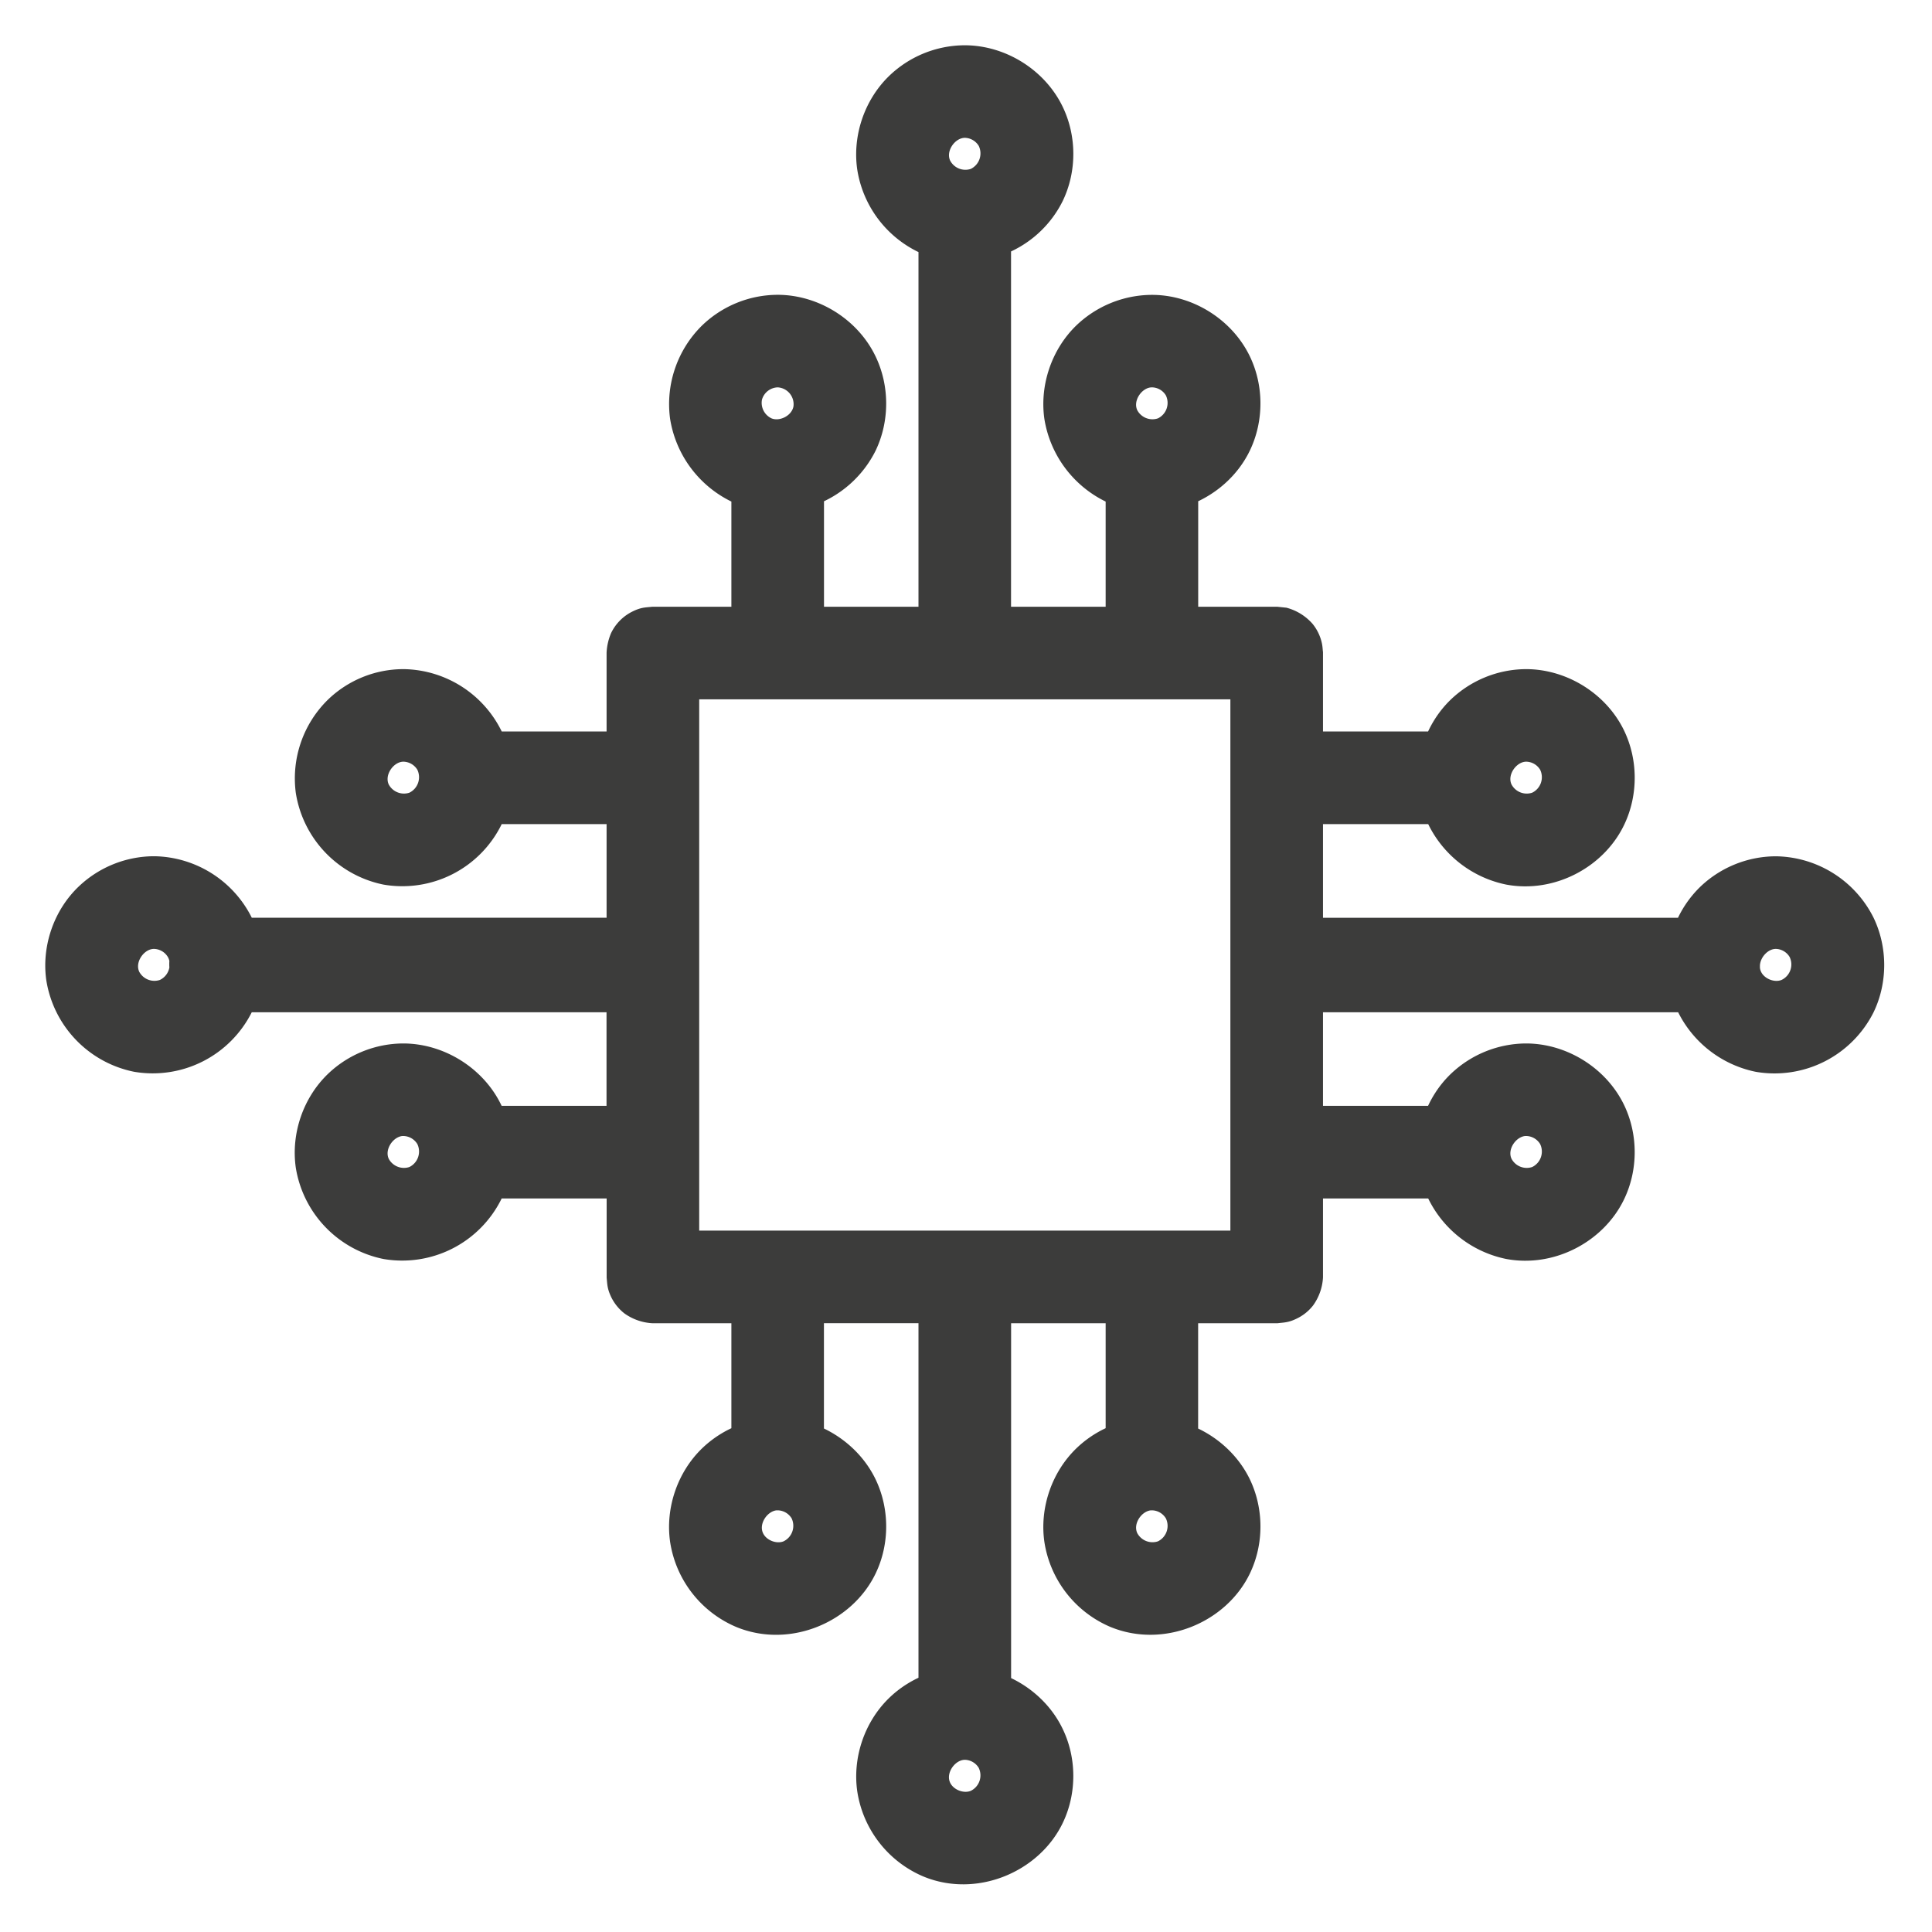 <svg width="32" height="32" fill="none" xmlns="http://www.w3.org/2000/svg"><path d="M4.004 16.515a1.513 1.513 0 01-.058.14 1.585 1.585 0 01-1.68.851 1.59 1.59 0 01-1.252-1.308c-.068-.486.11-1 .466-1.337a1.567 1.567 0 011.06-.429h.019a1.586 1.586 0 011.374.853c.027.053.05.109.071.165h6.293V13.4H8.142c-.018.052-.04.104-.064.155a1.582 1.582 0 01-1.68.851 1.592 1.592 0 01-1.251-1.308 1.576 1.576 0 01.459-1.33 1.552 1.552 0 011.065-.435h.02a1.587 1.587 0 011.387.877 1.4 1.4 0 01.064.156h2.155v-1.55a.695.695 0 01.051-.224.519.519 0 01.242-.241c.094-.046.123-.04.224-.051h1.55V8.143a1.597 1.597 0 01-1.018-1.244 1.576 1.576 0 01.459-1.331 1.56 1.56 0 011.066-.435h.02c.572.005 1.124.35 1.377.86.21.422.213.938.01 1.362a1.58 1.58 0 01-.88.781V10.3h2.065V4.01a1.58 1.58 0 01-1.018-1.245c-.067-.48.106-.987.453-1.325A1.563 1.563 0 0115.97 1h.02c.572.005 1.124.35 1.378.86.21.422.213.938.008 1.362a1.56 1.56 0 01-.88.775V10.3h2.067V8.143a1.597 1.597 0 01-1.018-1.244c-.067-.48.106-.987.452-1.325a1.57 1.57 0 011.073-.44h.02c.572.004 1.124.35 1.378.86.209.42.212.937.008 1.361-.175.363-.5.643-.88.781V10.3h1.55l.115.012a.62.62 0 01.288.182.514.514 0 01.1.207c.009.038.009.077.014.115v1.55h2.158c.079-.223.206-.427.375-.592a1.566 1.566 0 011.072-.441h.02c.572.005 1.125.35 1.379.86.209.421.212.938.008 1.362-.29.604-.998.978-1.68.851A1.599 1.599 0 0123.82 13.4h-2.157v2.051h6.296a1.55 1.55 0 01.39-.596 1.57 1.57 0 011.052-.422h.02a1.587 1.587 0 011.387.878c.2.417.201.927 0 1.345a1.585 1.585 0 01-1.68.851 1.6 1.6 0 01-1.17-.991h-6.295v2.05h2.158c.08-.227.213-.438.388-.604a1.566 1.566 0 011.06-.429h.02c.575.006 1.13.355 1.382.87.205.42.206.932.004 1.352-.29.604-.998.979-1.68.852A1.599 1.599 0 0123.82 19.6h-2.157v1.55a.624.624 0 01-.114.322.507.507 0 01-.18.143c-.093.045-.122.04-.224.052h-1.55v2.16c.376.137.7.416.877.775.205.42.207.933.004 1.353-.335.695-1.231 1.075-1.991.76a1.58 1.58 0 01-.94-1.216c-.068-.486.11-1 .465-1.338a1.55 1.55 0 01.553-.338v-2.156h-2.066v6.293c.375.137.7.416.875.776.206.419.207.932.004 1.352-.335.695-1.231 1.076-1.99.76a1.58 1.58 0 01-.94-1.216c-.067-.476.102-.98.445-1.319.162-.16.358-.281.572-.357v-6.29h-2.066v2.16c.376.138.7.417.876.776.205.42.207.933.004 1.353-.335.696-1.232 1.076-1.991.76a1.579 1.579 0 01-.94-1.216c-.068-.486.11-1 .465-1.338a1.56 1.56 0 01.553-.338v-2.156h-1.55a.625.625 0 01-.322-.113.523.523 0 01-.144-.18c-.044-.094-.04-.123-.05-.224V19.6H8.141c-.018.053-.04.105-.064.156a1.583 1.583 0 01-1.68.851A1.591 1.591 0 015.146 19.3c-.068-.487.11-1 .465-1.338a1.564 1.564 0 011.06-.429h.02c.575.006 1.13.355 1.382.87.026.053.049.108.068.163h2.155v-2.05H4.004zm11.973 12.383c-.34.004-.62.405-.466.735.111.237.42.36.664.26a.535.535 0 00.255-.732.526.526 0 00-.44-.263h-.013zm3.099-4.133c-.34.004-.621.406-.464.738a.536.536 0 00.662.258.535.535 0 00.257-.73.525.525 0 00-.441-.265h-.014zm-6.2 0c-.338.004-.618.405-.464.735.11.237.419.36.663.26a.536.536 0 00.257-.73.526.526 0 00-.441-.264h-.014zm-1.545-13.432v9.3h9.298v-9.3h-9.298zm-4.653 7.232c-.34.004-.62.407-.464.738a.536.536 0 00.662.258.536.536 0 00.257-.73.527.527 0 00-.442-.265h-.013zm18.597 0c-.34.004-.621.407-.464.738a.535.535 0 00.662.258.535.535 0 00.257-.73.525.525 0 00-.441-.265h-.014zM3.057 15.909a.481.481 0 00-.055-.174.525.525 0 00-.443-.268h-.014c-.34.003-.62.406-.464.737a.535.535 0 00.663.258.534.534 0 00.313-.433.52.52 0 010-.12zm25.842.109a.459.459 0 00.043.183c.111.237.42.361.664.26a.534.534 0 00.256-.729.524.524 0 00-.44-.265h-.015c-.266.003-.497.251-.507.518v.033zM6.678 12.366c-.34.003-.62.406-.464.737a.536.536 0 00.662.258.536.536 0 00.257-.73.527.527 0 00-.442-.265h-.013zm18.597 0c-.34.003-.621.406-.464.737a.535.535 0 00.662.258.535.535 0 00.257-.73.525.525 0 00-.441-.265h-.014zm-6.2-6.2c-.34.003-.62.406-.463.738a.535.535 0 00.662.257.535.535 0 00.257-.73.524.524 0 00-.441-.265h-.014zm-6.198 0a.53.53 0 00-.5.397.534.534 0 00.303.596c.285.12.66-.074.71-.394a.53.53 0 00-.5-.599h-.013zm3.1-4.133c-.34.003-.621.406-.464.737a.535.535 0 00.662.259.536.536 0 00.257-.73.527.527 0 00-.442-.266h-.013z" fill="#3C3C3B" stroke="#3C3C3B" stroke-width=".5"/></svg>